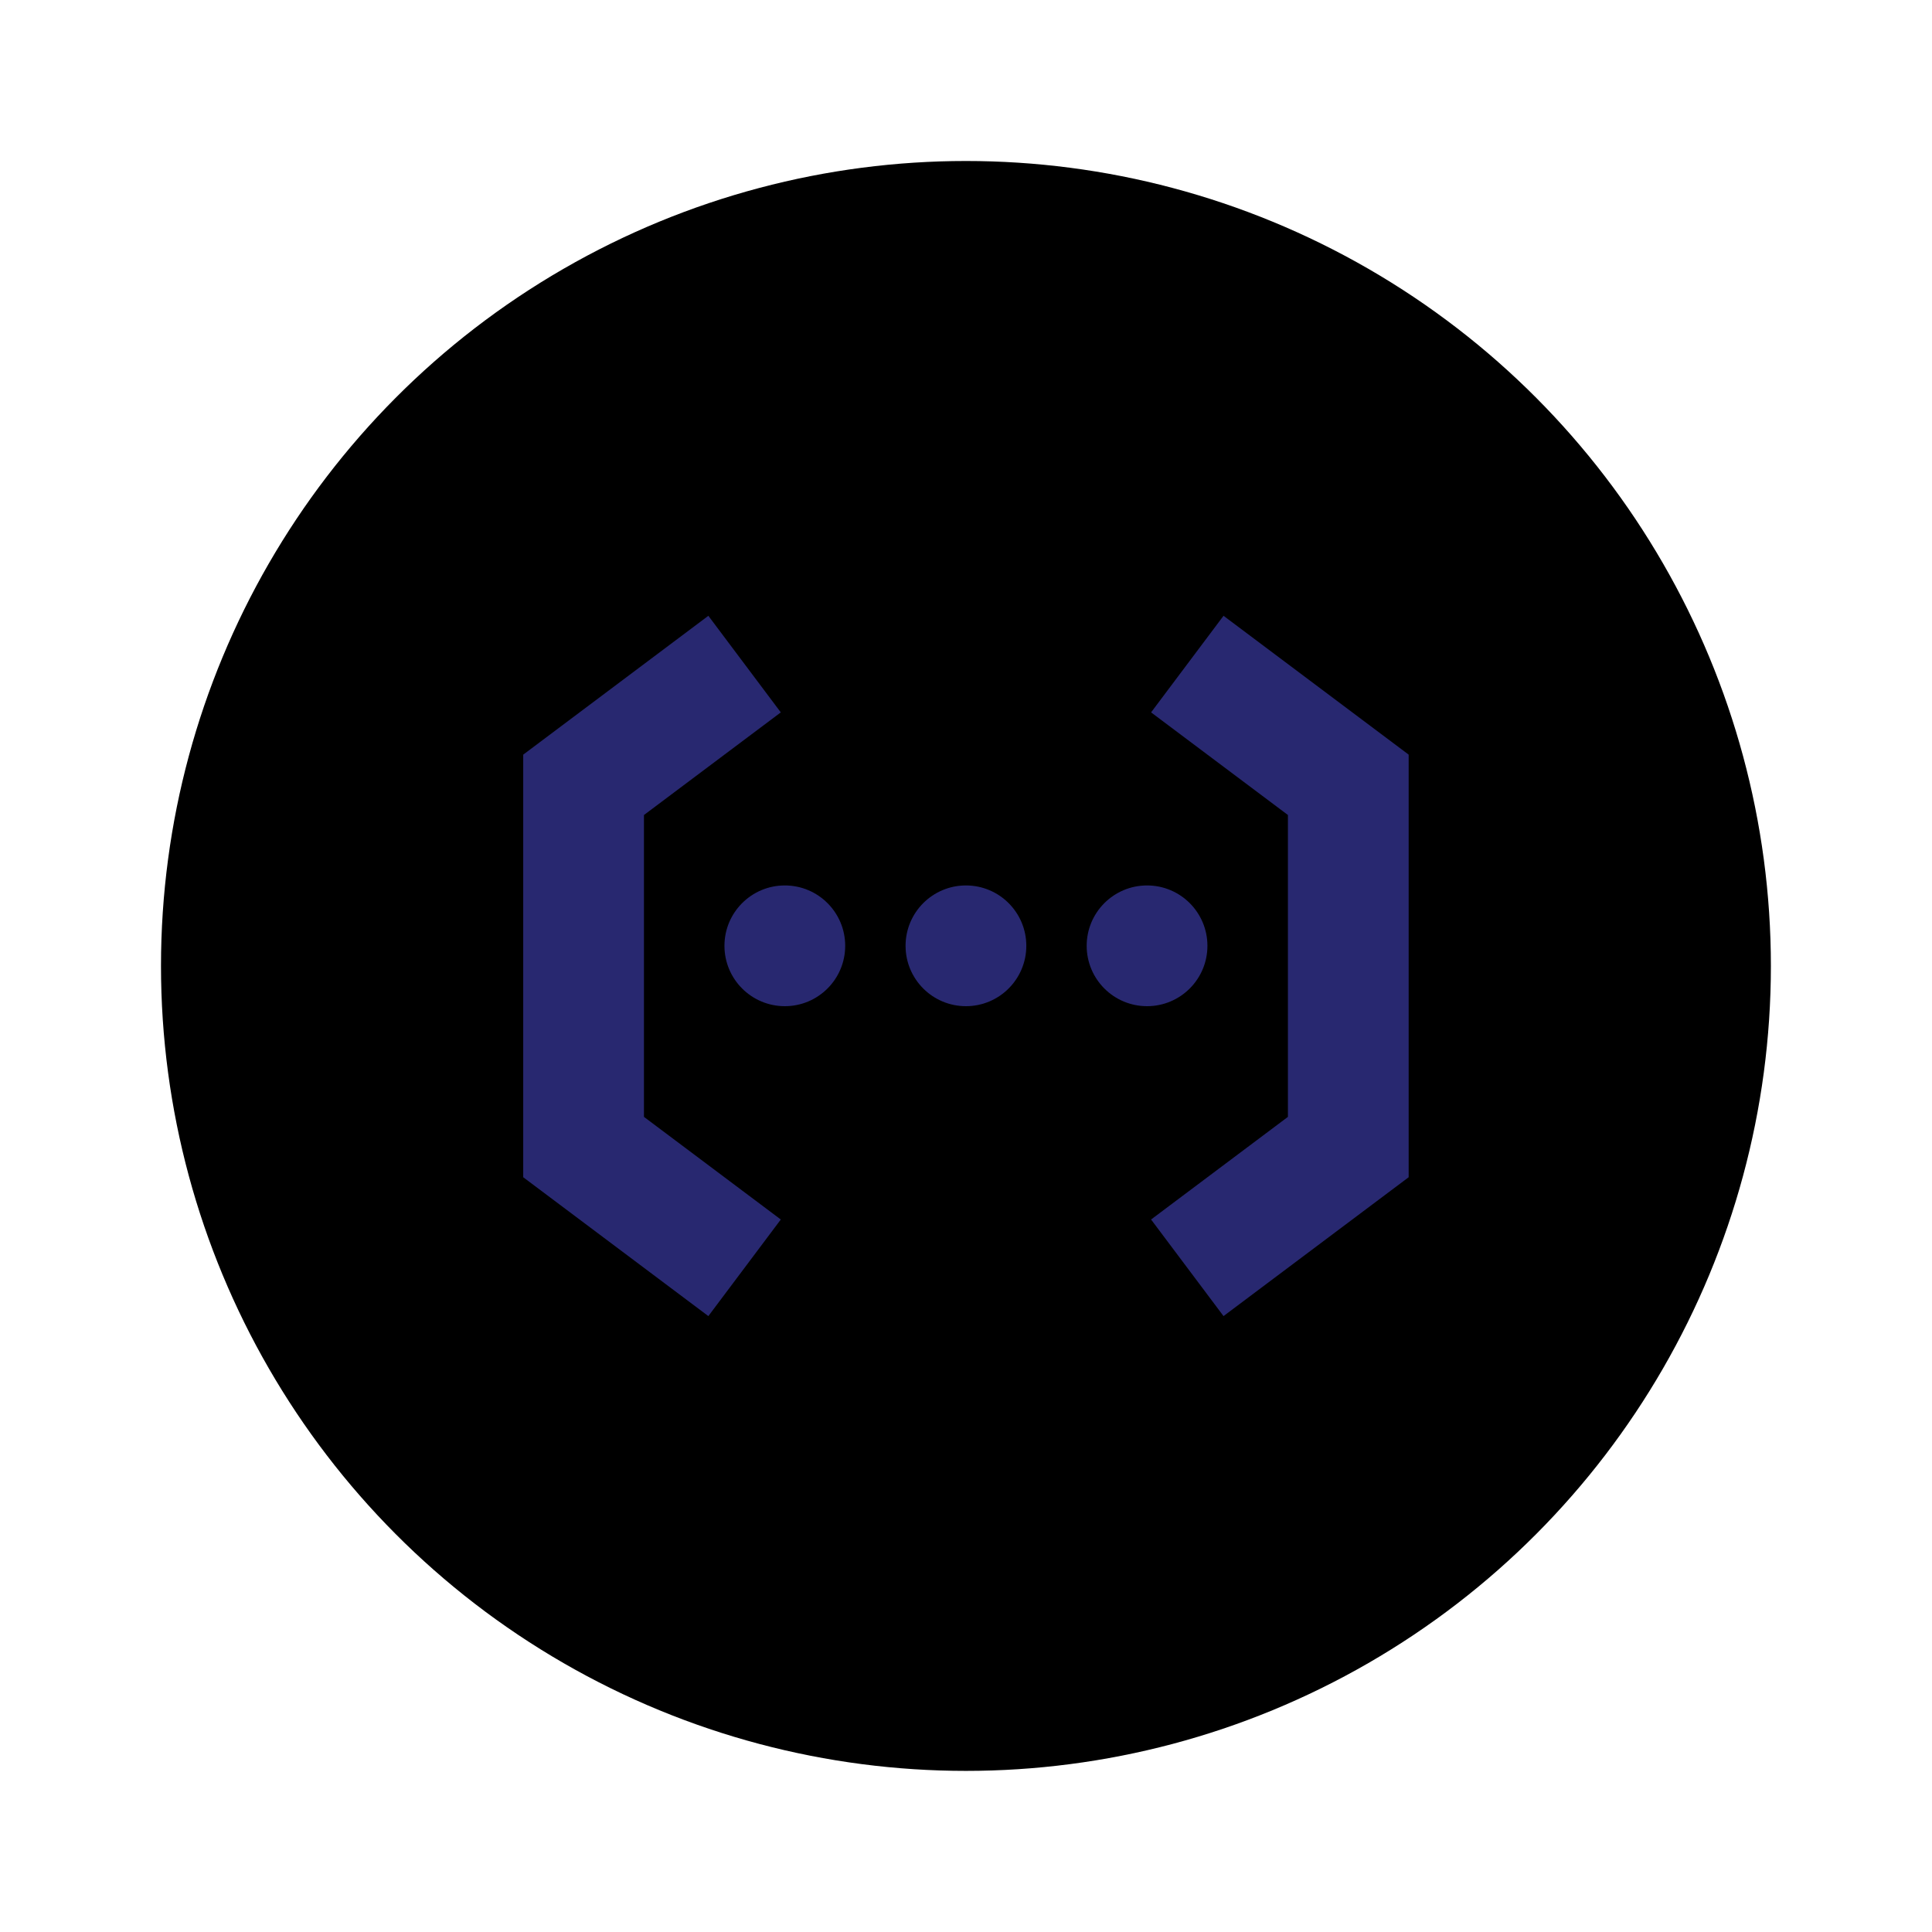 <svg xmlns="http://www.w3.org/2000/svg" x="0px" y="0px" width="100" height="100"
    viewBox="0,0,256,256">
    <g fill="none" fill-rule="nonzero" stroke="none" stroke-width="1" stroke-linecap="butt"
        stroke-linejoin="miter" stroke-miterlimit="10" stroke-dasharray="" stroke-dashoffset="0"
        font-family="none" font-weight="none" font-size="none" text-anchor="none"
        style="mix-blend-mode: normal">
        <g transform="scale(5.333,5.333)">
            <circle cx="24" cy="24" r="20" fill="#000000"></circle>
            <path d="M30.4,32.7l-1.8,-2.4l3.4,-2.55v-7.5l-3.4,-2.55l1.8,-2.4l4.6,3.45v10.5z"
                fill="#282870"></path>
            <path d="M17.6,32.7l-4.6,-3.45v-10.5l4.6,-3.45l1.8,2.4l-3.4,2.55v7.5l3.4,2.55z"
                fill="#282870"></path>
            <circle cx="19.5" cy="23.5" r="1.5" fill="#282870"></circle>
            <circle cx="24" cy="23.5" r="1.5" fill="#282870"></circle>
            <circle cx="28.5" cy="23.5" r="1.5" fill="#282870"></circle>
        </g>
    </g>
</svg>
